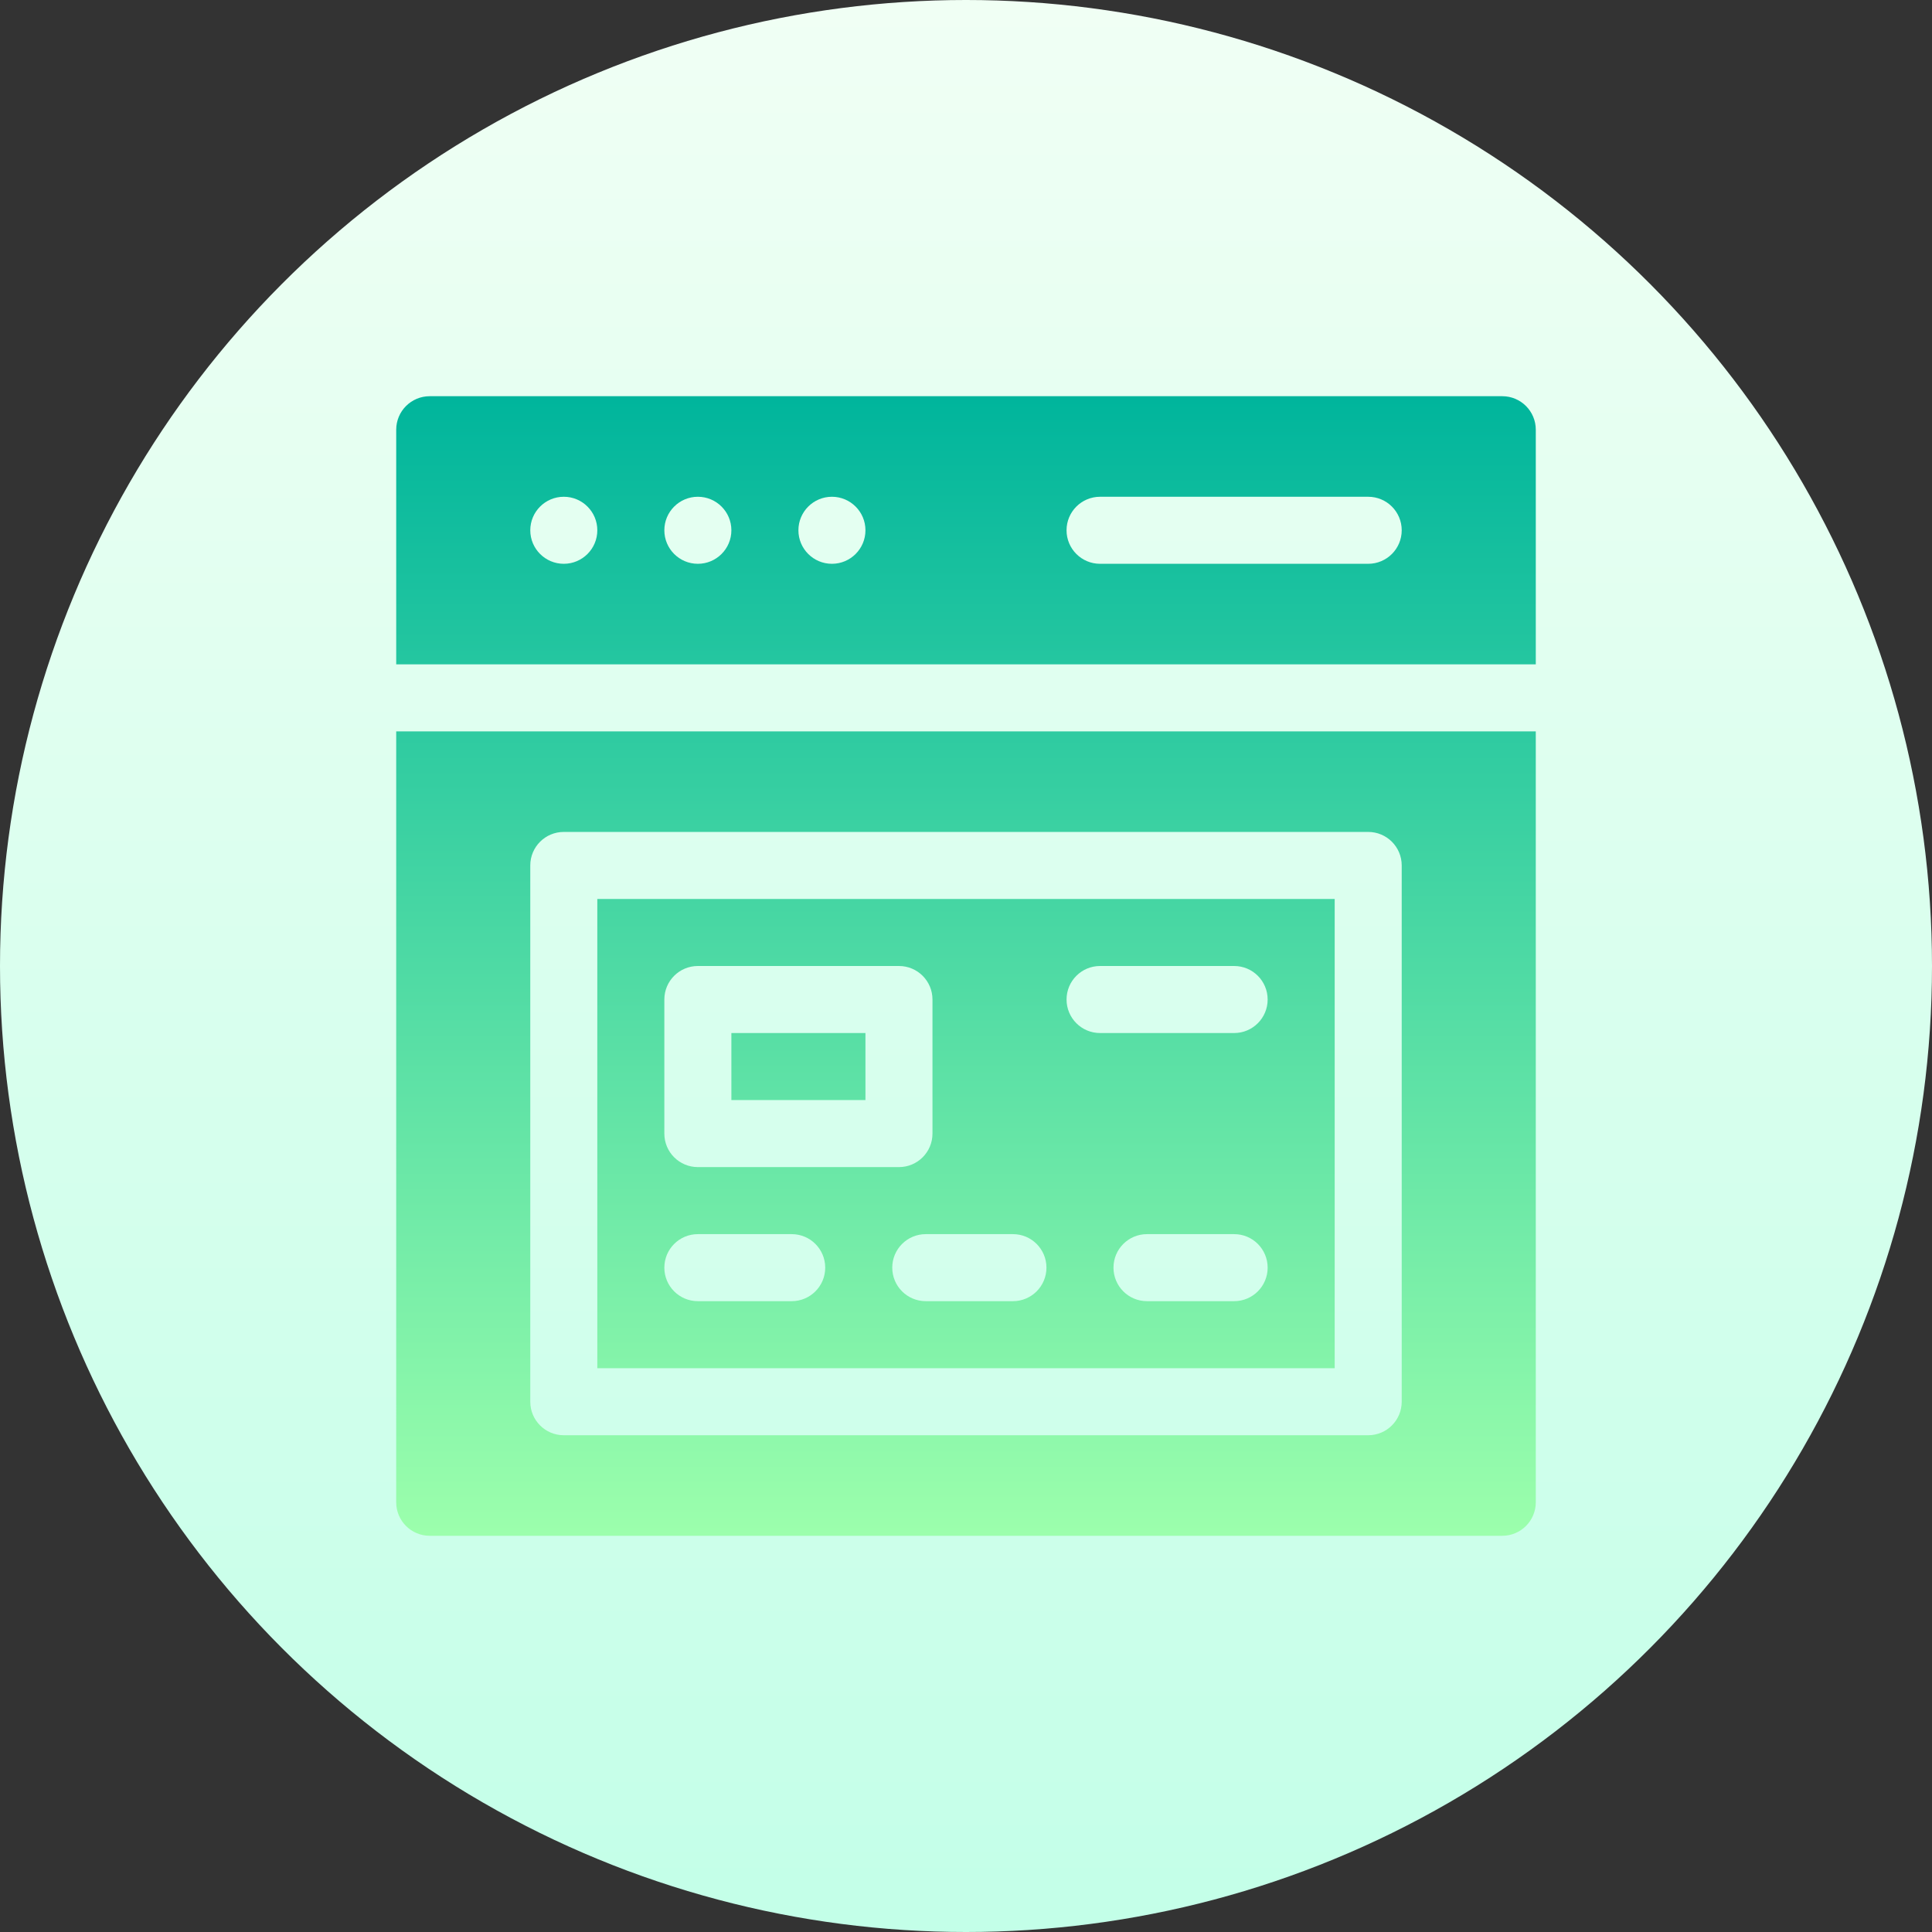 <svg id="Capa_1" enable-background="new 0 0 512 512" height="512" viewBox="0 0 512 512" width="512" xmlns="http://www.w3.org/2000/svg" xmlns:xlink="http://www.w3.org/1999/xlink"><rect x="0" y="0" width="512" height="512" fill="#333333" stroke="none"/><linearGradient id="SVGID_1_" gradientUnits="userSpaceOnUse" x1="256" x2="256" y1="512" y2="0"><stop offset="0" stop-color="#c3ffe8"/><stop offset=".997" stop-color="#f0fff4"/></linearGradient><linearGradient id="SVGID_2_" gradientUnits="userSpaceOnUse" x1="256" x2="256" y1="105" y2="407"><stop offset="0" stop-color="#00b59c"/><stop offset="1" stop-color="#9cffac"/></linearGradient><g><g><circle cx="256" cy="256" fill="url(#SVGID_1_)" r="256"/></g><g><g><path d="m353.706 238.235h-195.412v124.353h195.412zm-177.647 26.647c0-4.91 3.973-8.882 8.882-8.882h53.294c4.91 0 8.882 3.973 8.882 8.882v35.529c0 4.91-3.973 8.882-8.882 8.882h-53.294c-4.91 0-8.882-3.973-8.882-8.882zm33.751 79.941h-24.869c-4.91 0-8.882-3.973-8.882-8.882 0-4.91 3.973-8.883 8.882-8.883h24.869c4.91 0 8.882 3.973 8.882 8.883s-3.972 8.882-8.882 8.882zm58.629 0h-23.099c-4.909 0-8.882-3.973-8.882-8.882 0-4.91 3.973-8.883 8.882-8.883h23.099c4.91 0 8.882 3.973 8.882 8.883s-3.973 8.882-8.882 8.882zm58.62 0h-23.091c-4.91 0-8.882-3.973-8.882-8.882 0-4.91 3.973-8.883 8.882-8.883h23.091c4.91 0 8.882 3.973 8.882 8.883s-3.973 8.882-8.882 8.882zm0-71.058h-35.529c-4.91 0-8.882-3.973-8.882-8.882s3.972-8.883 8.881-8.883h35.529c4.91 0 8.882 3.973 8.882 8.882s-3.972 8.883-8.881 8.883zm71.059-168.765h-284.236c-4.91 0-8.882 3.973-8.882 8.882v62.176h302v-62.176c0-4.909-3.973-8.882-8.882-8.882zm-248.706 44.412c-4.905 0-8.882-3.977-8.882-8.882 0-4.906 3.977-8.882 8.882-8.882s8.882 3.976 8.882 8.882c0 4.905-3.977 8.882-8.882 8.882zm35.529 0c-4.905 0-8.882-3.977-8.882-8.882 0-4.906 3.977-8.882 8.882-8.882s8.882 3.976 8.882 8.882c0 4.905-3.977 8.882-8.882 8.882zm35.53 0c-4.905 0-8.882-3.977-8.882-8.882 0-4.906 3.977-8.882 8.882-8.882s8.882 3.976 8.882 8.882c0 4.905-3.977 8.882-8.882 8.882zm142.117 0h-71.059c-4.91 0-8.882-3.973-8.882-8.882s3.973-8.882 8.882-8.882h71.059c4.91 0 8.882 3.973 8.882 8.882s-3.972 8.882-8.882 8.882zm-133.235 124.353h-35.53v17.765h35.53zm-124.353 124.353c0 4.91 3.973 8.882 8.882 8.882h284.235c4.91 0 8.882-3.973 8.882-8.882v-204.295h-301.999zm35.529-168.765c0-4.91 3.973-8.882 8.882-8.882h213.177c4.91 0 8.882 3.973 8.882 8.882v142.118c0 4.909-3.973 8.882-8.882 8.882h-213.176c-4.91 0-8.882-3.973-8.882-8.882v-142.118z" fill="url(#SVGID_2_)"/></g></g></g></svg>